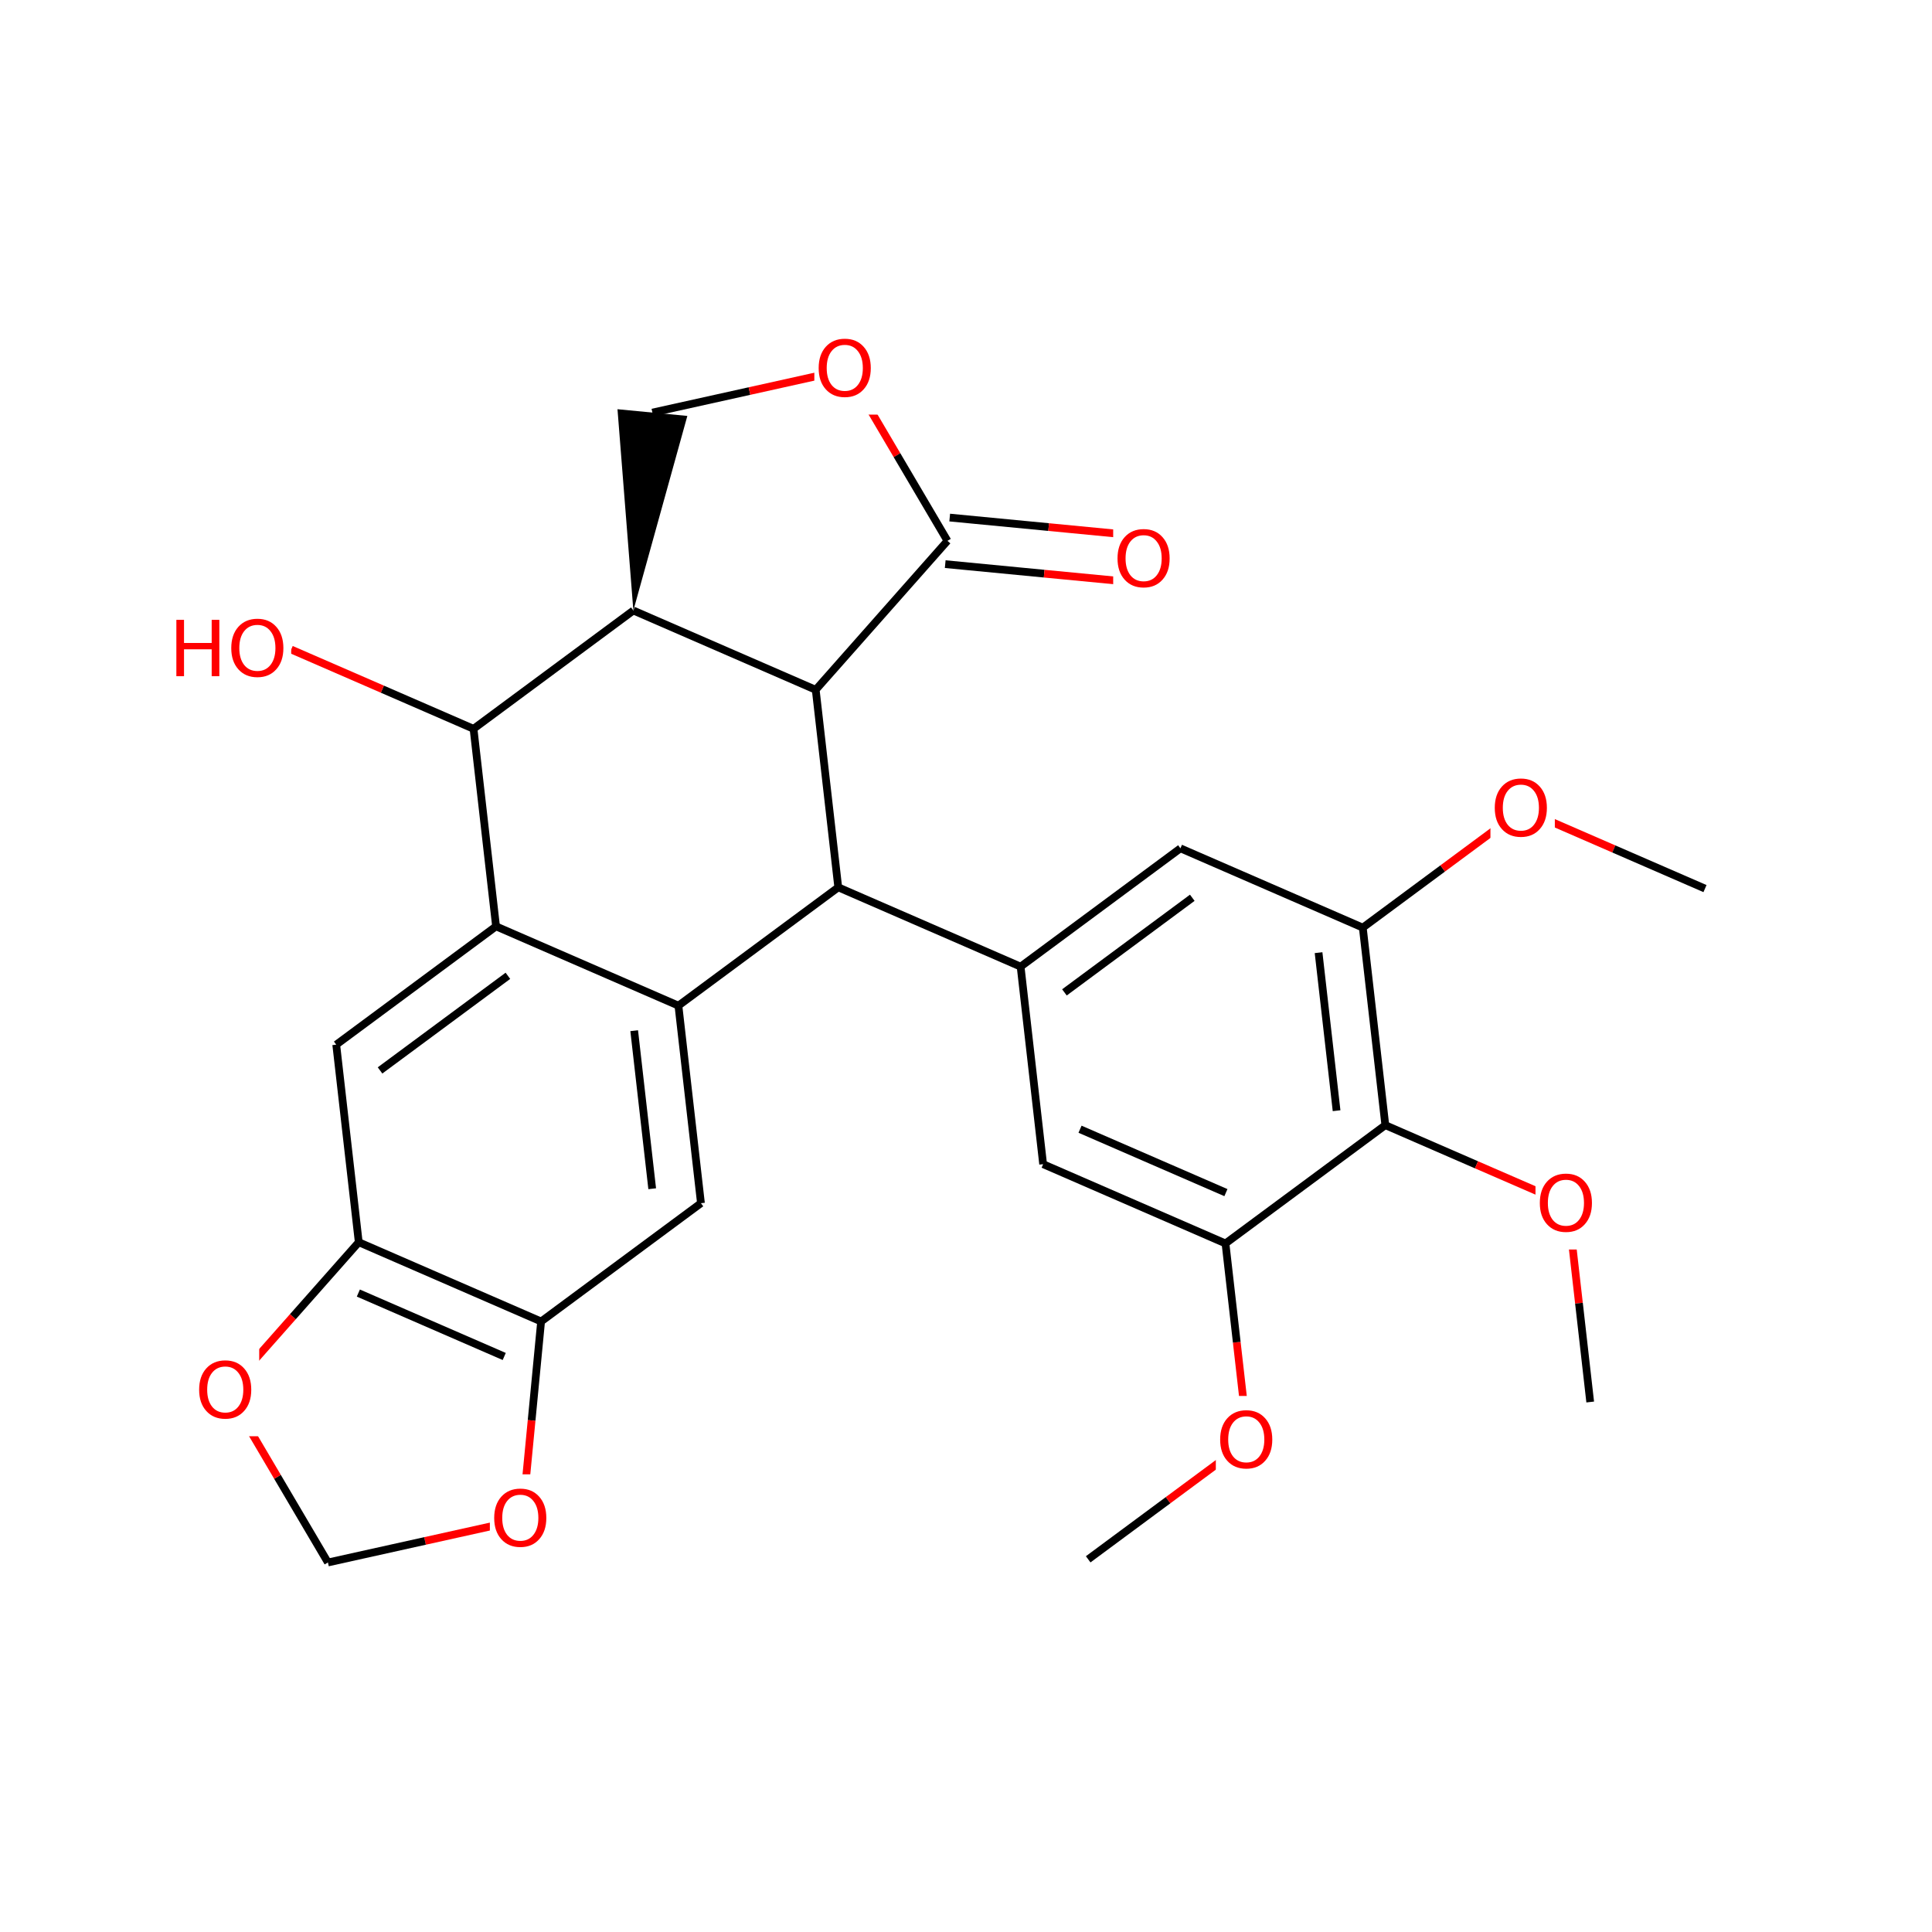 <svg xmlns="http://www.w3.org/2000/svg" xmlns:xlink="http://www.w3.org/1999/xlink" width="300pt" height="300pt" viewBox="0 0 300 300"><defs><symbol overflow="visible"><path d="M.594 2.125V-8.47h6V2.126zm.672-.672h4.671V-7.78h-4.67zm0 0"/></symbol><symbol overflow="visible" id="a"><path d="M4.734-7.953c-.867 0-1.554.324-2.062.97-.5.635-.75 1.51-.75 2.624 0 1.094.25 1.965.75 2.61.508.637 1.195.953 2.062.953.852 0 1.532-.316 2.032-.953.507-.645.765-1.516.765-2.61 0-1.113-.257-1.988-.764-2.624-.5-.645-1.18-.97-2.032-.97zm0-.953c1.22 0 2.192.414 2.922 1.234.74.824 1.11 1.93 1.11 3.313 0 1.376-.37 2.477-1.11 3.298C6.926-.24 5.953.17 4.734.17c-1.23 0-2.214-.41-2.953-1.234C1.04-1.882.673-2.984.673-4.36c0-1.382.367-2.488 1.11-3.312.738-.82 1.722-1.234 2.952-1.234zm0 0"/></symbol><symbol overflow="visible" id="b"><path d="M1.172-8.75H2.36v3.594h4.296V-8.75h1.188V0H6.656v-4.172H2.36V0H1.17zm0 0"/></symbol></defs><g><path fill="#fff" d="M0 0h300v300H0z"/><path d="M168.973 242.13l12.41-9.185" stroke-width="1.2" stroke="#000" stroke-miterlimit="10" fill="none"/><path d="M181.383 232.945l12.41-9.183M193.793 223.762l-1.75-15.34" stroke-width="1.2" stroke="#f00" stroke-miterlimit="10" fill="none"/><path d="M192.043 208.422l-1.75-15.34" stroke-width="1.2" stroke="#000" stroke-miterlimit="10" fill="none"/><path d="M188.793 216.762h10v14h-10zm0 0" fill="#fff"/><use xlink:href="#a" x="188.793" y="227.9" fill="#f00"/><path d="M190.293 193.082l-28.316-12.31M190.36 185.19l-22.653-9.846M215.113 174.715l-24.82 18.367M161.977 180.773l-3.497-30.675M158.48 150.098l24.817-18.37M165.285 154.098l19.852-14.692M158.48 150.098l-28.316-12.313M183.297 131.727l28.316 12.312M211.613 144.04l3.5 30.675M204.746 147.93l2.797 24.54M211.613 144.04l12.41-9.188" stroke-width="1.2" stroke="#000" stroke-miterlimit="10" fill="none"/><path d="M224.023 134.852l12.41-9.184" stroke-width="1.2" stroke="#f00" stroke-miterlimit="10" fill="none"/><path d="M215.113 174.715l14.157 6.156" stroke-width="1.2" stroke="#000" stroke-miterlimit="10" fill="none"/><path d="M229.27 180.87l14.16 6.153M243.43 187.023l1.75 15.34" stroke-width="1.2" stroke="#f00" stroke-miterlimit="10" fill="none"/><path d="M245.18 202.363l1.746 15.34" stroke-width="1.2" stroke="#000" stroke-miterlimit="10" fill="none"/><path d="M238.43 180.023h10v14h-10zm0 0" fill="#fff"/><use xlink:href="#a" x="238.43" y="191.162" fill="#f00"/><path d="M236.434 125.668l14.156 6.156" stroke-width="1.2" stroke="#f00" stroke-miterlimit="10" fill="none"/><path d="M250.59 131.824l14.16 6.156" stroke-width="1.2" stroke="#000" stroke-miterlimit="10" fill="none"/><path d="M231.434 118.668h10v14h-10zm0 0" fill="#fff"/><use xlink:href="#a" x="231.434" y="129.807" fill="#f00"/><path d="M130.164 137.785l-3.5-30.676M105.344 156.156l24.82-18.37M126.664 107.11L98.348 94.8M147.12 83.98l-20.456 23.13" stroke-width="1.2" stroke="#000" stroke-miterlimit="10" fill="none"/><path d="M98.348 94.8l8.382-30.214-10.847-1.043zm0 0"/><path d="M98.348 94.8L73.53 113.17M101.305 64.066l15.074-3.343" stroke-width="1.2" stroke="#000" stroke-miterlimit="10" fill="none"/><path d="M116.38 60.723l15.07-3.344M131.45 57.38l7.835 13.3" stroke-width="1.2" stroke="#f00" stroke-miterlimit="10" fill="none"/><path d="M139.285 70.68l7.836 13.3" stroke-width="1.2" stroke="#000" stroke-miterlimit="10" fill="none"/><path d="M126.45 50.38h10v14h-10zm0 0" fill="#fff"/><use xlink:href="#a" x="126.449" y="61.518" fill="#f00"/><path d="M146.773 87.598l15.368 1.48" stroke-width="1.2" stroke="#000" stroke-miterlimit="10" fill="none"/><path d="M162.14 89.078l15.368 1.477" stroke-width="1.2" stroke="#f00" stroke-miterlimit="10" fill="none"/><path d="M147.47 80.367l15.366 1.477" stroke-width="1.2" stroke="#000" stroke-miterlimit="10" fill="none"/><path d="M162.836 81.844l15.367 1.48" stroke-width="1.2" stroke="#f00" stroke-miterlimit="10" fill="none"/><path d="M172.855 79.938h10v14h-10zm0 0" fill="#fff"/><use xlink:href="#a" x="172.855" y="91.076" fill="#f00"/><path d="M73.53 113.168l3.497 30.676M73.53 113.168l-14.16-6.156" stroke-width="1.2" stroke="#000" stroke-miterlimit="10" fill="none"/><path d="M59.37 107.012l-14.155-6.153" stroke-width="1.2" stroke="#f00" stroke-miterlimit="10" fill="none"/><path d="M77.027 143.844l-24.816 18.37M78.867 151.523l-19.855 14.692M105.344 156.156l-28.317-12.312M52.21 162.215l3.497 30.676M55.707 192.89l28.316 12.31M55.645 200.785l22.652 9.848" stroke-width="1.2" stroke="#000" stroke-miterlimit="10" fill="none"/><path d="M35.25 216.02l10.23-11.567" stroke-width="1.2" stroke="#f00" stroke-miterlimit="10" fill="none"/><path d="M45.48 204.453l10.227-11.562M84.023 205.2l24.82-18.368M84.023 205.2l-1.476 15.366" stroke-width="1.2" stroke="#000" stroke-miterlimit="10" fill="none"/><path d="M82.547 220.566l-1.48 15.368" stroke-width="1.2" stroke="#f00" stroke-miterlimit="10" fill="none"/><path d="M108.844 186.832l-3.5-30.676M101.273 184.586l-2.796-24.54" stroke-width="1.2" stroke="#000" stroke-miterlimit="10" fill="none"/><path d="M81.066 235.934l-15.07 3.343" stroke-width="1.2" stroke="#f00" stroke-miterlimit="10" fill="none"/><path d="M65.996 239.277l-15.074 3.344" stroke-width="1.2" stroke="#000" stroke-miterlimit="10" fill="none"/><path d="M76.066 228.934h10v14h-10zm0 0" fill="#fff"/><use xlink:href="#a" x="76.066" y="240.072" fill="#f00"/><path d="M50.922 242.62l-7.836-13.3" stroke-width="1.2" stroke="#000" stroke-miterlimit="10" fill="none"/><path d="M43.086 229.32l-7.836-13.3" stroke-width="1.2" stroke="#f00" stroke-miterlimit="10" fill="none"/><path d="M30.25 209.02h10v14h-10zm0 0" fill="#fff"/><use xlink:href="#a" x="30.25" y="220.158" fill="#f00"/><path d="M26.215 93.86h19v14h-19zm0 0" fill="#fff"/><g fill="#f00"><use xlink:href="#b" x="26.215" y="104.998"/><use xlink:href="#a" x="35.238" y="104.998"/></g></g></svg>